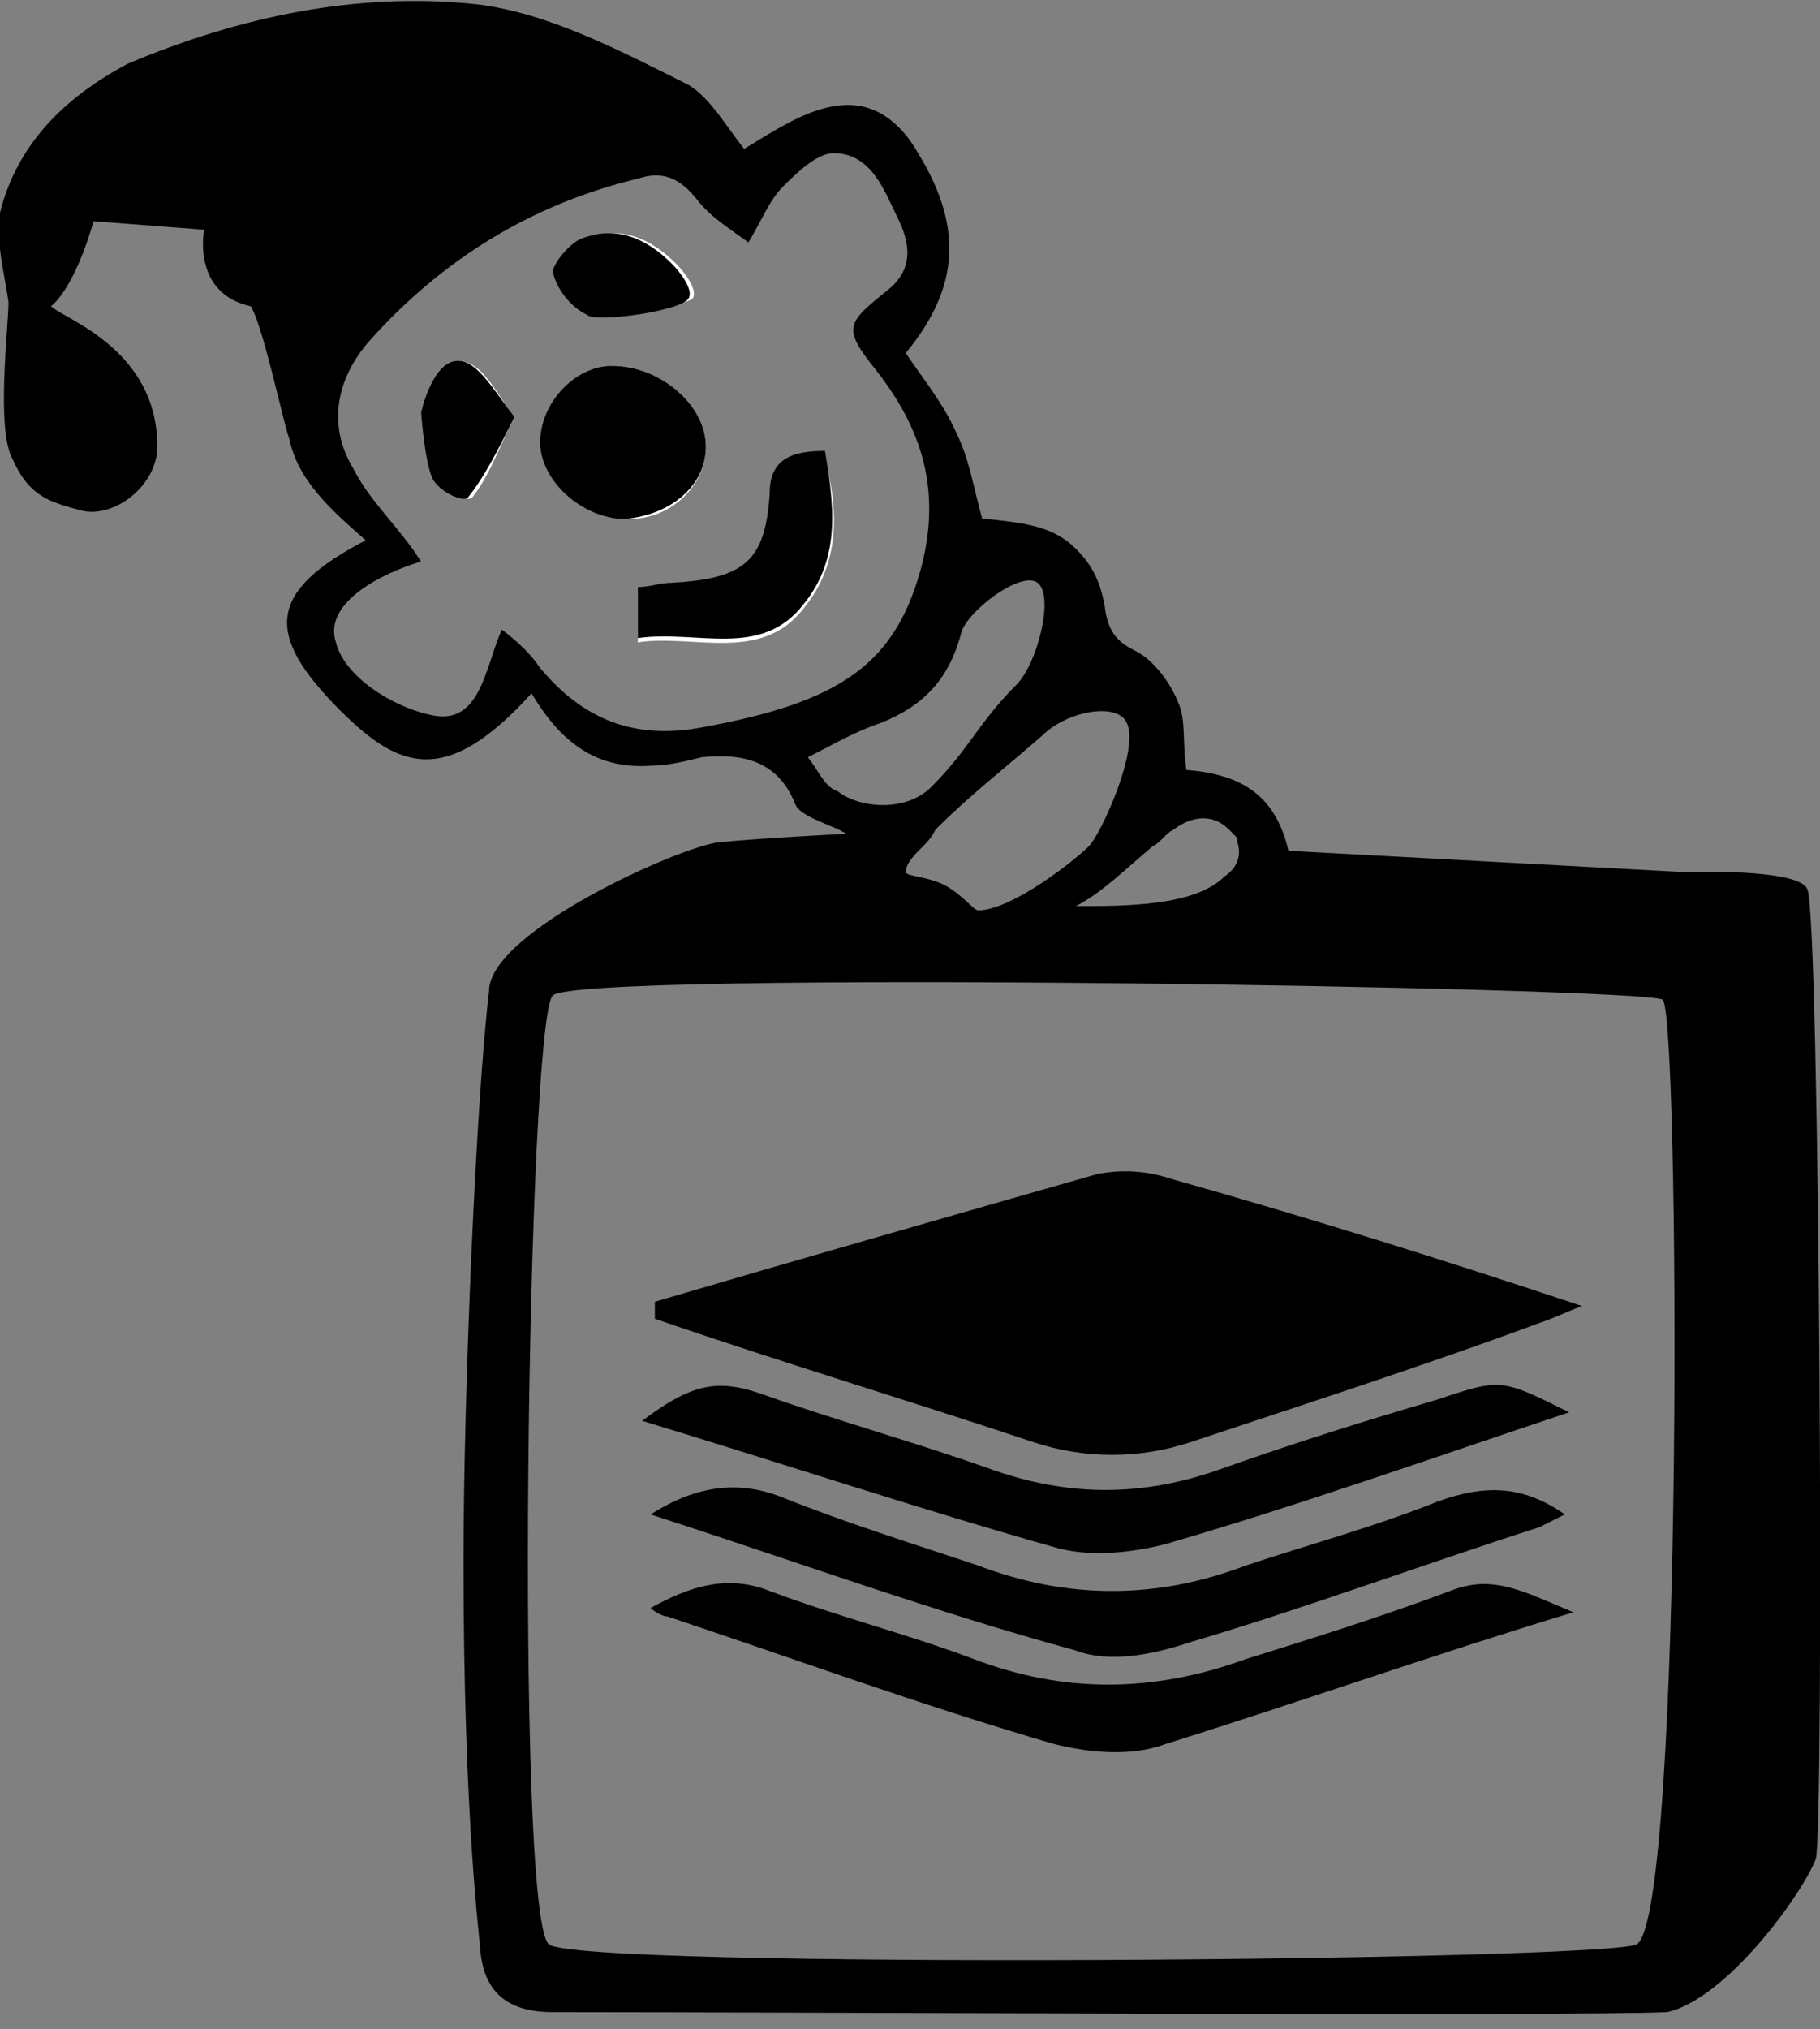 <?xml version="1.0" encoding="utf-8"?>
<!-- Generator: Adobe Illustrator 27.3.1, SVG Export Plug-In . SVG Version: 6.00 Build 0)  -->
<svg version="1.1" id="Layer_1" xmlns="http://www.w3.org/2000/svg" xmlns:xlink="http://www.w3.org/1999/xlink" x="0px" y="0px"
	 viewBox="0 0 42.8 47.7" style="enable-background:new 0 0 42.8 47.7;" xml:space="preserve">
<rect x="0" y="0" width="42.8" height="47.7" fill="#808080" stroke="none"/>
<style type="text/css">
	.st0{fill:none;}
	.st1{fill:#FFFFFF;}
</style>
<g>
	<path d="M42.5,20.9c-0.2-0.5-2.9-0.4-2.9-0.4l-9.3-0.5c-0.3-1.3-1.1-1.8-2.4-1.9c-0.1-0.6,0-1.2-0.2-1.6c-0.2-0.5-0.6-1-1-1.2
		c-0.4-0.2-0.6-0.4-0.7-0.9c-0.1-0.8-0.4-1.2-0.7-1.5c-0.5-0.5-1.1-0.6-2.1-0.7c0,0-0.1,0-0.1,0c-0.2-0.7-0.3-1.4-0.6-2
		c-0.3-0.7-0.8-1.3-1.2-1.9c1.4-1.7,1.3-3.2,0.1-5c-0.6-0.8-1.3-1-2.2-0.7c-0.6,0.2-1.2,0.6-1.7,0.9C17.1,3,16.7,2.3,16.2,2
		c-1.6-0.8-3.3-1.7-5-1.9C8.4-0.2,5.6,0.4,3,1.5C1.5,2.3,0.4,3.4,0,5c-0.1,0.7,0.1,1.4,0.2,2.1c0,0.6-0.3,3,0.1,3.7
		c0.4,0.9,0.9,1,1.6,1.2c0.8,0.2,1.8-0.6,1.8-1.5c0-2.3-2.2-3-2.5-3.3c0.6-0.5,1-2,1-2l2.6,0.2c0,0-0.3,1.5,1.1,1.8
		c0.3,0.5,0.8,2.9,0.9,3.1c0.2,1,1,1.7,1.8,2.4c-2.3,1.2-2.4,2.2-0.6,4c1.4,1.4,2.5,1.8,4.5-0.4c0.6,1,1.4,1.8,2.8,1.7
		c0.4,0,0.8-0.1,1.2-0.2c1-0.1,1.8,0.1,2.2,1.1c0.1,0.3,0.9,0.5,1.2,0.7c0,0-2,0.1-3,0.2c-0.9,0.1-5.4,2.1-5.4,3.5
		c-0.3,2.5-0.6,9.4-0.6,13.4c0,6.2,0.4,9,0.4,9.2c0.1,0.9,0.6,1.4,1.7,1.4c5.9,0,23.9,0.1,26.2,0c1.4-0.3,3.2-2.8,3.5-3.6
		C42.9,43.1,42.8,21.4,42.5,20.9z M27.1,19.9c0.2-0.1,0.3-0.3,0.5-0.4c0.4-0.3,0.9-0.4,1.3,0c0,0,0.1,0.1,0.1,0.1c0,0,0,0,0,0
		c0.1,0.1,0.1,0.1,0.1,0.2c0.1,0.3,0,0.6-0.3,0.8c-0.7,0.7-2.3,0.7-3.5,0.7C25.9,21,26.5,20.4,27.1,19.9z M26.5,17
		c0.3,0.6-0.6,2.6-0.9,2.9s-1.8,1.5-2.6,1.5c-0.1,0-0.4-0.4-0.8-0.6c-0.4-0.2-0.9-0.2-0.9-0.3c0-0.2,0.2-0.4,0.4-0.6
		c0.1-0.1,0.2-0.2,0.3-0.4c0.8-0.8,1.7-1.5,2.5-2.2C25.1,16.7,26.3,16.5,26.5,17z M16.5,17.1c-1.6,0.3-2.8-0.2-3.8-1.4
		c-0.2-0.3-0.5-0.6-0.9-0.9c-0.4,0.9-0.5,2.3-1.7,2c-0.9-0.2-2-0.9-2.2-1.7c-0.3-0.9,1-1.6,2-1.9c-0.5-0.8-1.2-1.4-1.6-2.2
		C7.7,10,7.9,8.9,8.7,8c1.7-1.9,3.8-3.2,6.3-3.8c0.6-0.2,1,0,1.4,0.5c0.3,0.4,0.8,0.7,1.2,1c0.3-0.5,0.5-1,0.8-1.3
		c0.3-0.3,0.8-0.8,1.2-0.8c0.9,0,1.2,0.9,1.5,1.5c0.3,0.6,0.4,1.2-0.2,1.7c-1,0.8-1.1,0.9-0.3,1.9c1.1,1.4,1.5,2.8,1.1,4.5
		C21.1,15.6,19.8,16.5,16.5,17.1z M19,17.8c0.6-0.3,1.1-0.6,1.7-0.8c1-0.4,1.6-1,1.9-2.1c0.1-0.5,1.4-1.5,1.8-1.2
		c0.4,0.3,0,1.9-0.5,2.4c-0.9,0.9-1.1,1.5-2,2.4c-0.6,0.6-1.7,0.5-2.2,0.1C19.4,18.5,19.3,18.2,19,17.8z M38.5,45.7
		c-0.6,0.4-25,0.6-25.6,0C12.1,44.9,12.4,24,13,23.4c0.6-0.6,25.6-0.2,26.1,0.1C39.5,23.8,39.6,44.9,38.5,45.7z"/>
	<path class="st0" d="M13,23.4c-0.6,0.6-0.9,21.5-0.1,22.2c0.6,0.6,25,0.4,25.6,0c1.1-0.7,1.1-21.9,0.6-22.2 M27.2,41.1
		c-0.8,0.2-1.8,0.2-2.6,0c-3-0.9-6-2-9.1-3c-0.1,0-0.2-0.1-0.4-0.2c0.9-0.5,1.8-0.8,2.8-0.4c1.6,0.6,3.2,1,4.8,1.6
		c2.2,0.8,4.3,0.8,6.4,0c1.6-0.6,3.3-1,4.8-1.6c1-0.4,1.8,0,2.7,0.5C33.5,39,30.4,40.1,27.2,41.1z M15.3,35.6
		c1.1-0.7,2.1-0.8,3.1-0.4c1.5,0.6,3.1,1,4.6,1.6c2.1,0.8,4.2,0.8,6.3,0c1.5-0.5,3-1,4.5-1.5c1.1-0.4,2-0.3,3,0.3
		c-0.2,0.1-0.4,0.2-0.6,0.3c-2.7,0.9-5.4,1.9-8.2,2.7c-0.9,0.3-1.9,0.5-2.7,0.3C22,37.9,18.7,36.8,15.3,35.6z M27.5,36.3
		c-0.8,0.2-1.7,0.3-2.5,0.1c-3.2-0.9-6.5-2-9.8-3c1.1-0.9,1.7-1,2.9-0.6c1.7,0.6,3.5,1.1,5.2,1.7c1.9,0.7,3.7,0.7,5.6,0
		c1.6-0.6,3.3-1.1,5-1.6c1.5-0.5,1.5-0.5,3.1,0.4C33.7,34.3,30.6,35.4,27.5,36.3z M36.2,31.1C33.5,32,30.7,33,28,33.9
		c-1.2,0.4-2.5,0.4-3.7,0c-2.9-1-5.9-1.9-8.9-2.9c0-0.1,0-0.3,0-0.4c3.4-1,6.9-2,10.4-3c0.5-0.1,1.2-0.1,1.7,0.1c3.2,1,6.3,2,9.7,3
		C36.7,30.9,36.5,31,36.2,31.1z"/>
	<path class="st1" d="M11.1,11.7c-0.1,0.1-0.6-0.1-0.8-0.4C10,11.1,9.9,9.7,9.9,9.7s0.3-1.4,1-1.2c0.5,0.1,0.8,0.8,1.2,1.3
		C11.7,10.6,11.5,11.2,11.1,11.7z M13.8,5.6c0.8-0.3,1.5,0,2.1,0.6c0.2,0.2,0.5,0.6,0.4,0.8c-0.1,0.2-2.3,0.5-2.5,0.4
		c-0.3-0.2-0.7-0.6-0.7-1C13.1,6.2,13.5,5.7,13.8,5.6z M12.7,10.4c0-0.9,0.8-1.7,1.7-1.8c1.1,0,2.2,0.9,2.2,1.9
		c0,0.9-0.8,1.7-1.8,1.7C13.7,12.2,12.7,11.3,12.7,10.4z M18.9,14.3c-1,1.3-2.6,0.6-3.9,0.8c0-0.5,0-0.8,0-1.2
		c0.3,0,0.6-0.1,0.8-0.1c1.7-0.1,2.2-0.5,2.3-2.1c0.1-0.8,0.5-1,1.3-0.9C19.7,11.9,19.8,13.2,18.9,14.3z"/>
	<path d="M25.8,27.6c-3.5,1-7,2-10.4,3c0,0.1,0,0.3,0,0.4c2.9,1,5.9,1.9,8.9,2.9c1.2,0.4,2.5,0.4,3.7,0c2.7-0.9,5.5-1.8,8.2-2.8
		c0.3-0.1,0.5-0.2,1-0.4c-3.3-1.1-6.5-2.1-9.7-3C26.9,27.5,26.3,27.5,25.8,27.6z"/>
	<path d="M33.8,32.9c-1.7,0.5-3.3,1-5,1.6c-1.9,0.7-3.7,0.7-5.6,0c-1.7-0.6-3.5-1.1-5.2-1.7c-1.1-0.4-1.7-0.3-2.9,0.6
		c3.3,1,6.6,2.1,9.8,3c0.8,0.2,1.7,0.1,2.5-0.1c3.1-0.9,6.2-2,9.5-3.1C35.3,32.4,35.3,32.4,33.8,32.9z"/>
	<path d="M28,38.6c2.7-0.8,5.4-1.8,8.2-2.7c0.2-0.1,0.4-0.2,0.6-0.3c-1-0.7-1.9-0.7-3-0.3c-1.5,0.6-3,1-4.5,1.5
		c-2.1,0.8-4.2,0.8-6.3,0c-1.5-0.5-3.1-1-4.6-1.6c-1-0.4-2-0.3-3.1,0.4c3.4,1.1,6.7,2.3,10,3.2C26.1,39.1,27.1,38.9,28,38.6z"/>
	<path d="M34.1,37.4c-1.6,0.6-3.2,1.1-4.8,1.6c-2.2,0.8-4.3,0.8-6.4,0c-1.6-0.6-3.2-1-4.8-1.6c-1-0.4-1.9-0.1-2.8,0.4
		c0.1,0.1,0.3,0.2,0.4,0.2c3,1,6,2.1,9.1,3c0.8,0.2,1.8,0.3,2.6,0c3.2-1,6.3-2.1,9.6-3.1C35.8,37.4,35.1,37,34.1,37.4z"/>
	<path d="M16.6,10.5c0-1-1.1-1.9-2.2-1.9c-0.9,0-1.7,0.9-1.7,1.8c0,0.9,1,1.8,2,1.8C15.8,12.1,16.6,11.4,16.6,10.5z"/>
	<path d="M18.1,11.6c-0.1,1.6-0.6,2-2.3,2.1c-0.3,0-0.5,0.1-0.8,0.1c0,0.4,0,0.7,0,1.2c1.4-0.2,2.9,0.5,3.9-0.8
		c0.9-1.1,0.7-2.4,0.5-3.6C18.6,10.6,18.1,10.8,18.1,11.6z"/>
	<path d="M10.9,8.5c-0.7-0.2-1,1.2-1,1.2s0.1,1.3,0.3,1.6c0.2,0.3,0.7,0.5,0.8,0.4c0.4-0.5,0.7-1.1,1.1-1.9
		C11.7,9.3,11.3,8.6,10.9,8.5z"/>
	<path d="M13.8,7.4C14,7.6,16.1,7.3,16.2,7c0.1-0.2-0.2-0.6-0.4-0.8c-0.6-0.6-1.3-0.9-2.1-0.6c-0.3,0.1-0.7,0.6-0.7,0.8
		C13.1,6.8,13.4,7.2,13.8,7.4z"/>
</g>
</svg>
